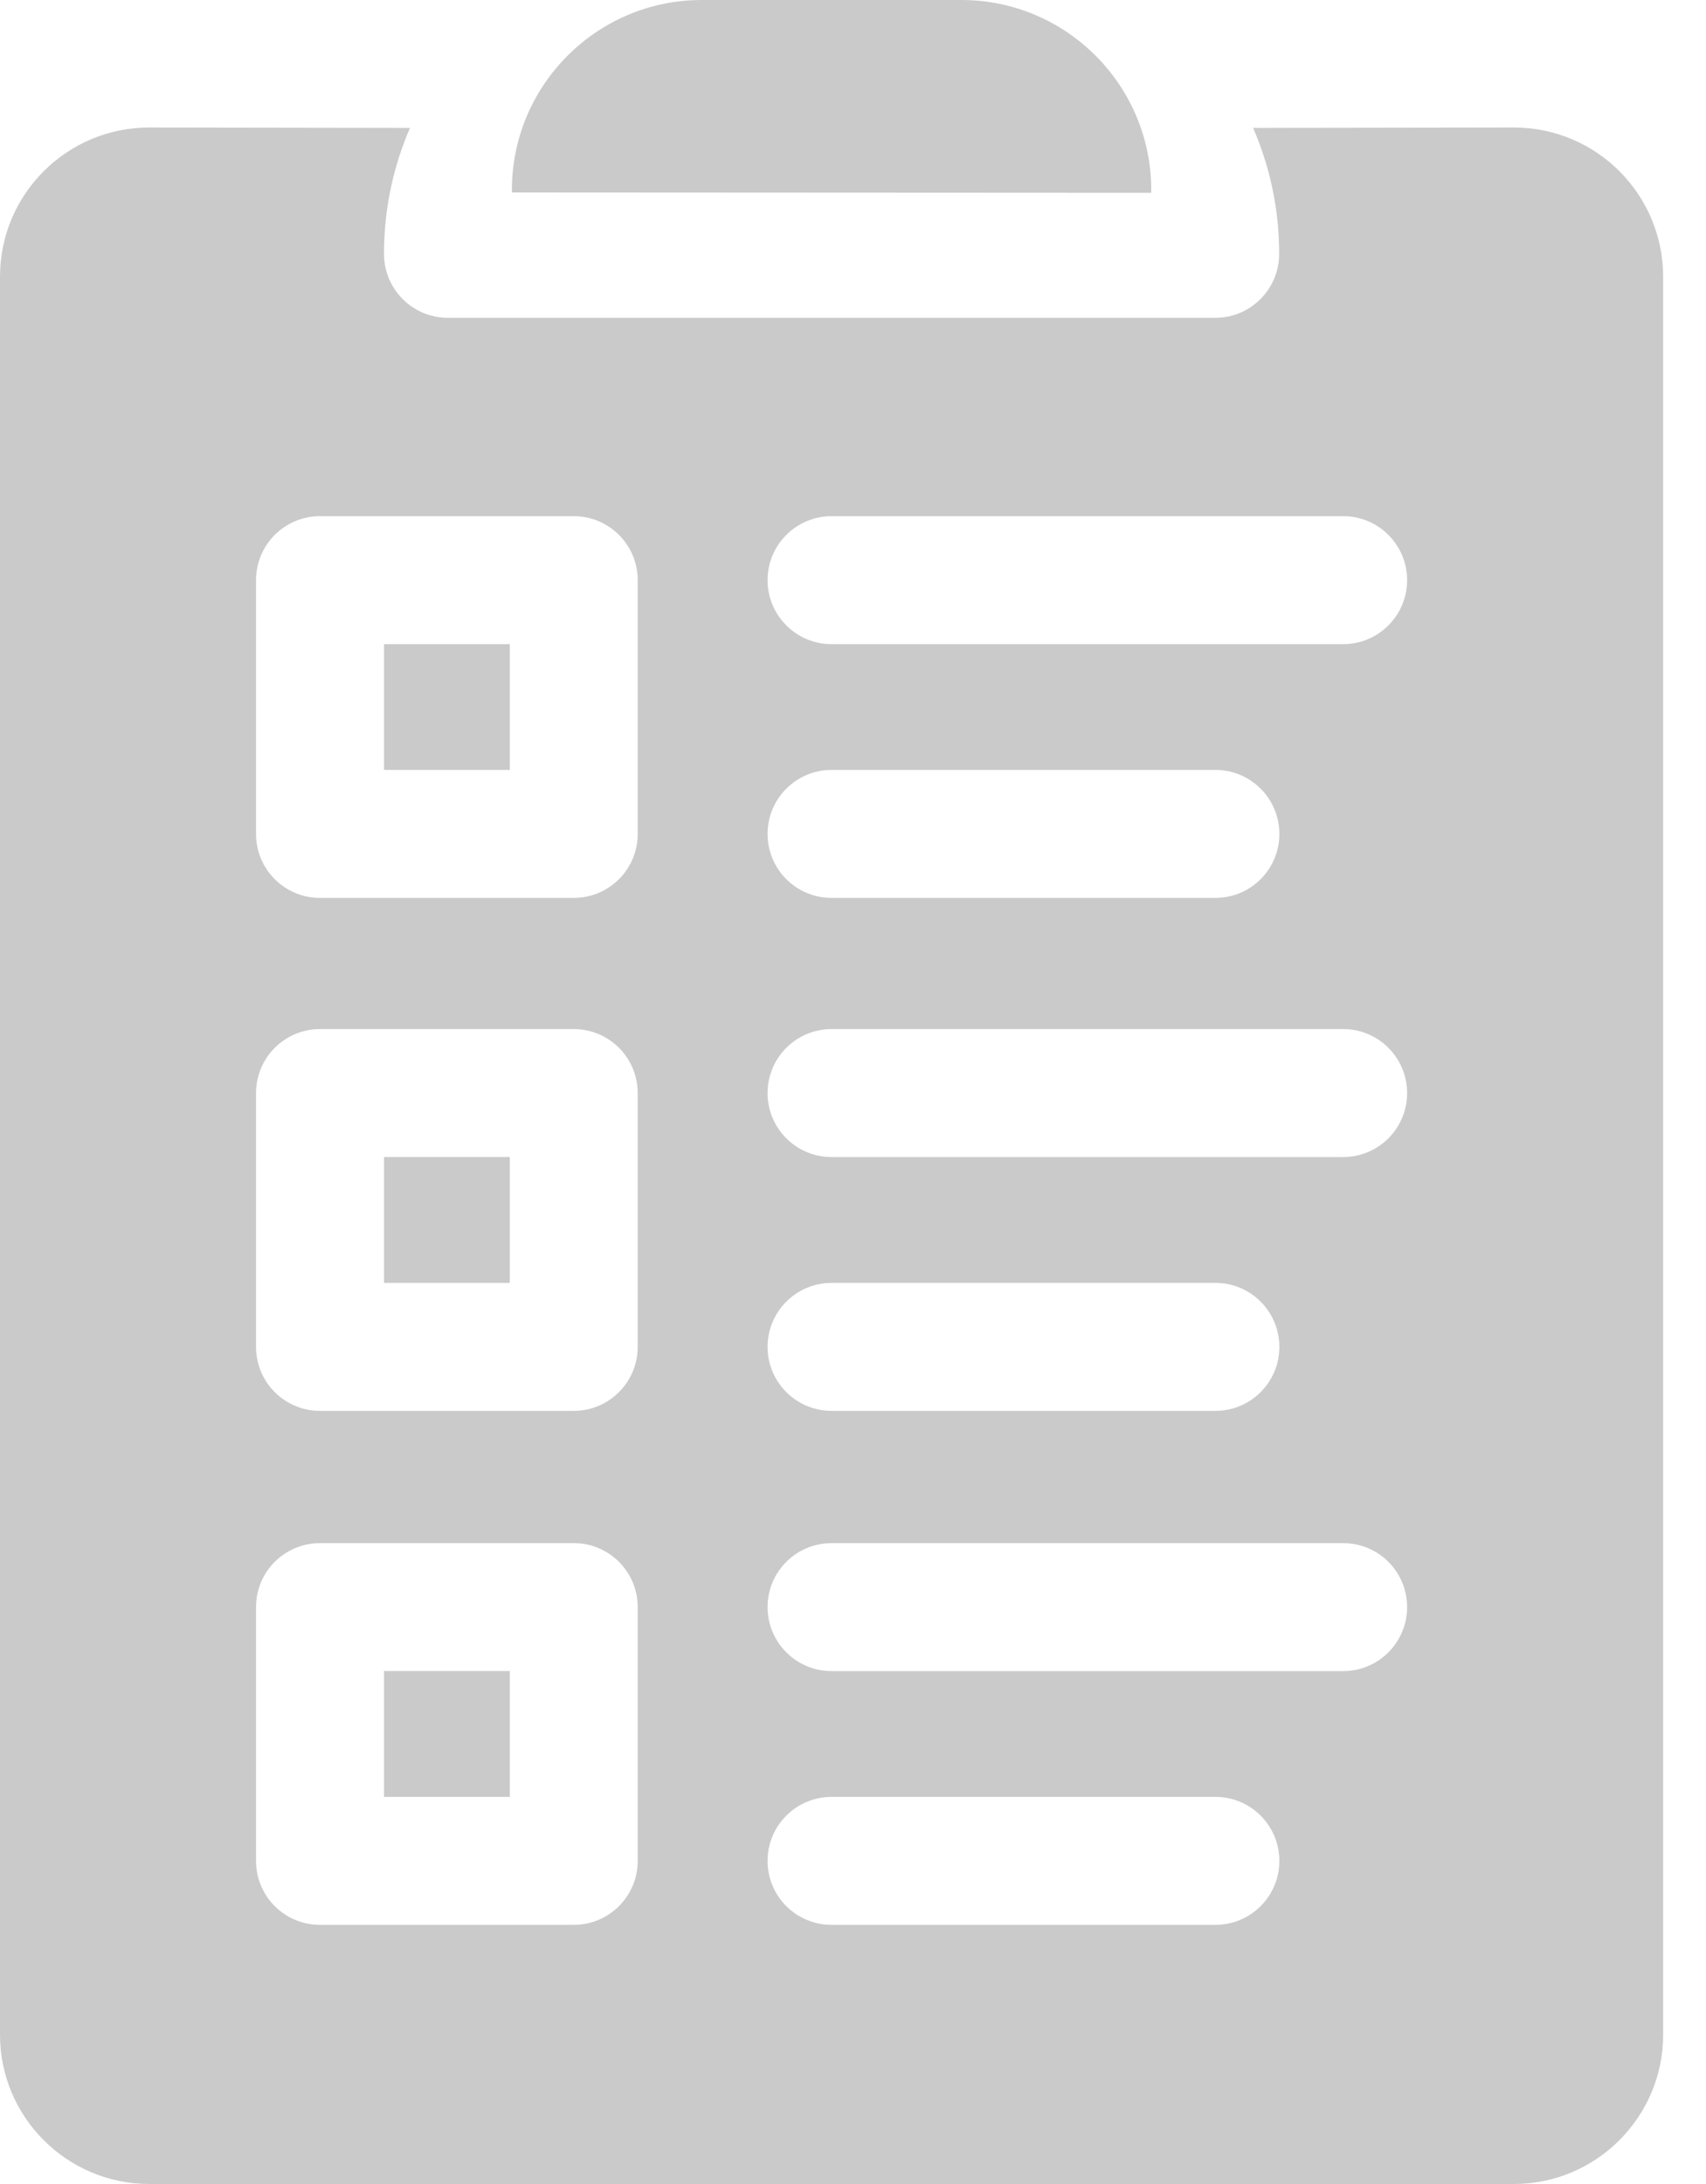 <svg width="25" height="32" viewBox="0 0 25 32" fill="none" xmlns="http://www.w3.org/2000/svg">
<path d="M14.089 0H10.283C8.737 0 7.481 1.268 7.502 2.82L16.87 2.825C16.894 1.272 15.637 0 14.089 0Z" fill="#CACACA"/>
<path d="M5.627 9.438H7.471V11.281H5.627V9.438Z" fill="#CACACA"/>
<path d="M5.627 24.484H7.471V26.328H5.627V24.484Z" fill="#CACACA"/>
<path d="M5.627 16.953H7.471V18.797H5.627V16.953Z" fill="#CACACA"/>
<path d="M22.181 1.868L18.363 1.874C18.609 2.44 18.745 3.064 18.745 3.719C18.745 4.237 18.326 4.657 17.808 4.657H6.564C6.046 4.657 5.627 4.237 5.627 3.719C5.627 3.064 5.763 2.44 6.008 1.874C1.241 1.867 2.362 1.868 2.187 1.868C0.99 1.868 0 2.836 0 4.056V29.813C0 31.019 0.981 32 2.188 32H22.184C23.39 32 24.372 31.019 24.372 29.813V4.056C24.372 2.856 23.403 1.868 22.181 1.868ZM9.345 27.266C9.345 27.784 8.925 28.203 8.408 28.203H4.689C4.171 28.203 3.752 27.784 3.752 27.266V23.547C3.752 23.029 4.171 22.61 4.689 22.61H8.408C8.925 22.61 9.345 23.029 9.345 23.547V27.266ZM9.345 19.735C9.345 20.252 8.925 20.672 8.408 20.672H4.689C4.171 20.672 3.752 20.252 3.752 19.735V16.016C3.752 15.498 4.171 15.078 4.689 15.078H8.408C8.925 15.078 9.345 15.498 9.345 16.016V19.735ZM9.345 12.219C9.345 12.737 8.925 13.156 8.408 13.156H4.689C4.171 13.156 3.752 12.737 3.752 12.219V8.5C3.752 7.983 4.171 7.563 4.689 7.563H8.408C8.925 7.563 9.345 7.983 9.345 8.5V12.219ZM17.811 28.203H12.186C11.668 28.203 11.248 27.784 11.248 27.266C11.248 26.748 11.668 26.328 12.186 26.328H17.811C18.329 26.328 18.748 26.748 18.748 27.266C18.748 27.784 18.329 28.203 17.811 28.203ZM19.683 24.485H12.186C11.668 24.485 11.248 24.065 11.248 23.547C11.248 23.029 11.668 22.61 12.186 22.61H19.683C20.201 22.61 20.62 23.029 20.62 23.547C20.62 24.065 20.201 24.485 19.683 24.485ZM11.248 19.735C11.248 19.217 11.668 18.797 12.186 18.797H17.811C18.329 18.797 18.748 19.217 18.748 19.735C18.748 20.252 18.329 20.672 17.811 20.672H12.186C11.668 20.672 11.248 20.252 11.248 19.735ZM19.683 16.953H12.186C11.668 16.953 11.248 16.534 11.248 16.016C11.248 15.498 11.668 15.078 12.186 15.078H19.683C20.201 15.078 20.62 15.498 20.62 16.016C20.62 16.534 20.201 16.953 19.683 16.953ZM11.248 12.219C11.248 11.701 11.668 11.281 12.186 11.281H17.811C18.329 11.281 18.748 11.701 18.748 12.219C18.748 12.737 18.329 13.156 17.811 13.156H12.186C11.668 13.156 11.248 12.737 11.248 12.219ZM19.683 9.438H12.186C11.668 9.438 11.248 9.018 11.248 8.5C11.248 7.983 11.668 7.563 12.186 7.563H19.683C20.201 7.563 20.62 7.983 20.62 8.5C20.62 9.018 20.201 9.438 19.683 9.438Z" fill="#CACACA"/>
</svg>
